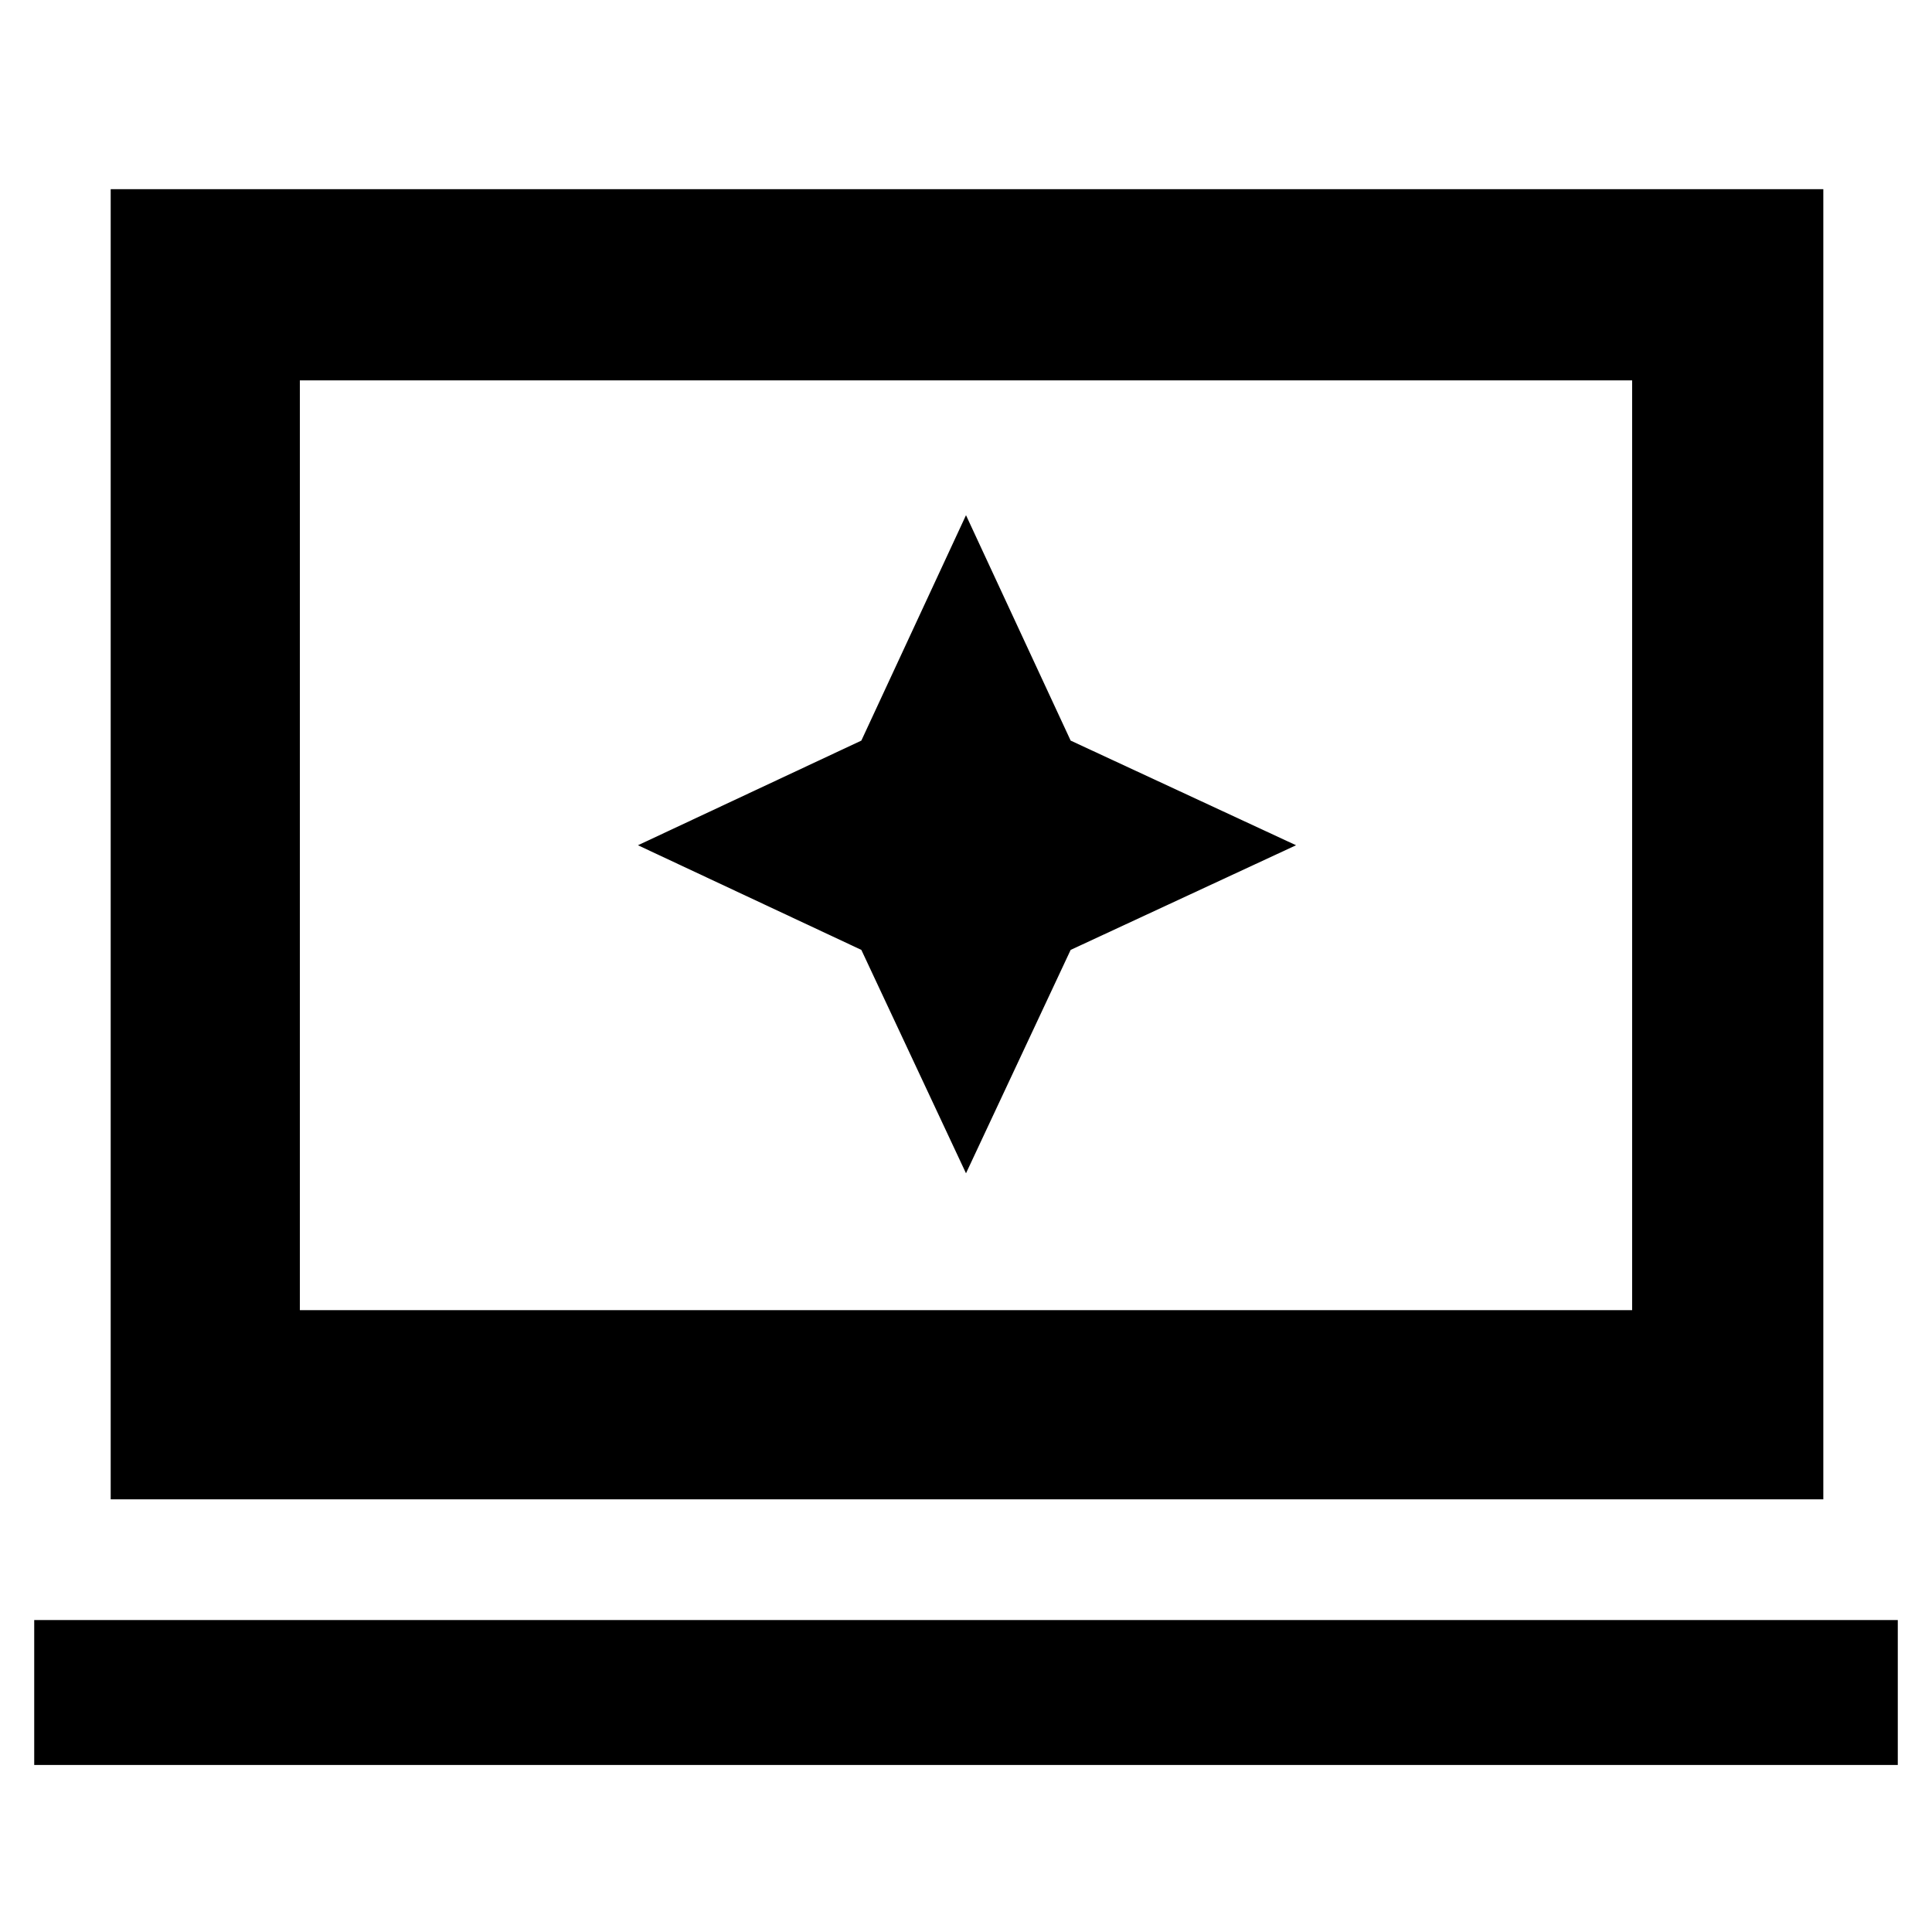 <svg xmlns="http://www.w3.org/2000/svg" width="48" height="48"><path d="m24 29.15 2.6-5.55 5.6-2.6-5.6-2.6-2.6-5.6-2.6 5.6-5.55 2.6 5.55 2.6zm-21.25 8.1V4.7H45.3v32.55zm4.7-4.7h33.1V9.45H7.45zm-6.6 11.3v-3.6h46.3v3.6zm6.6-11.3V9.45v23.1z"/></svg>